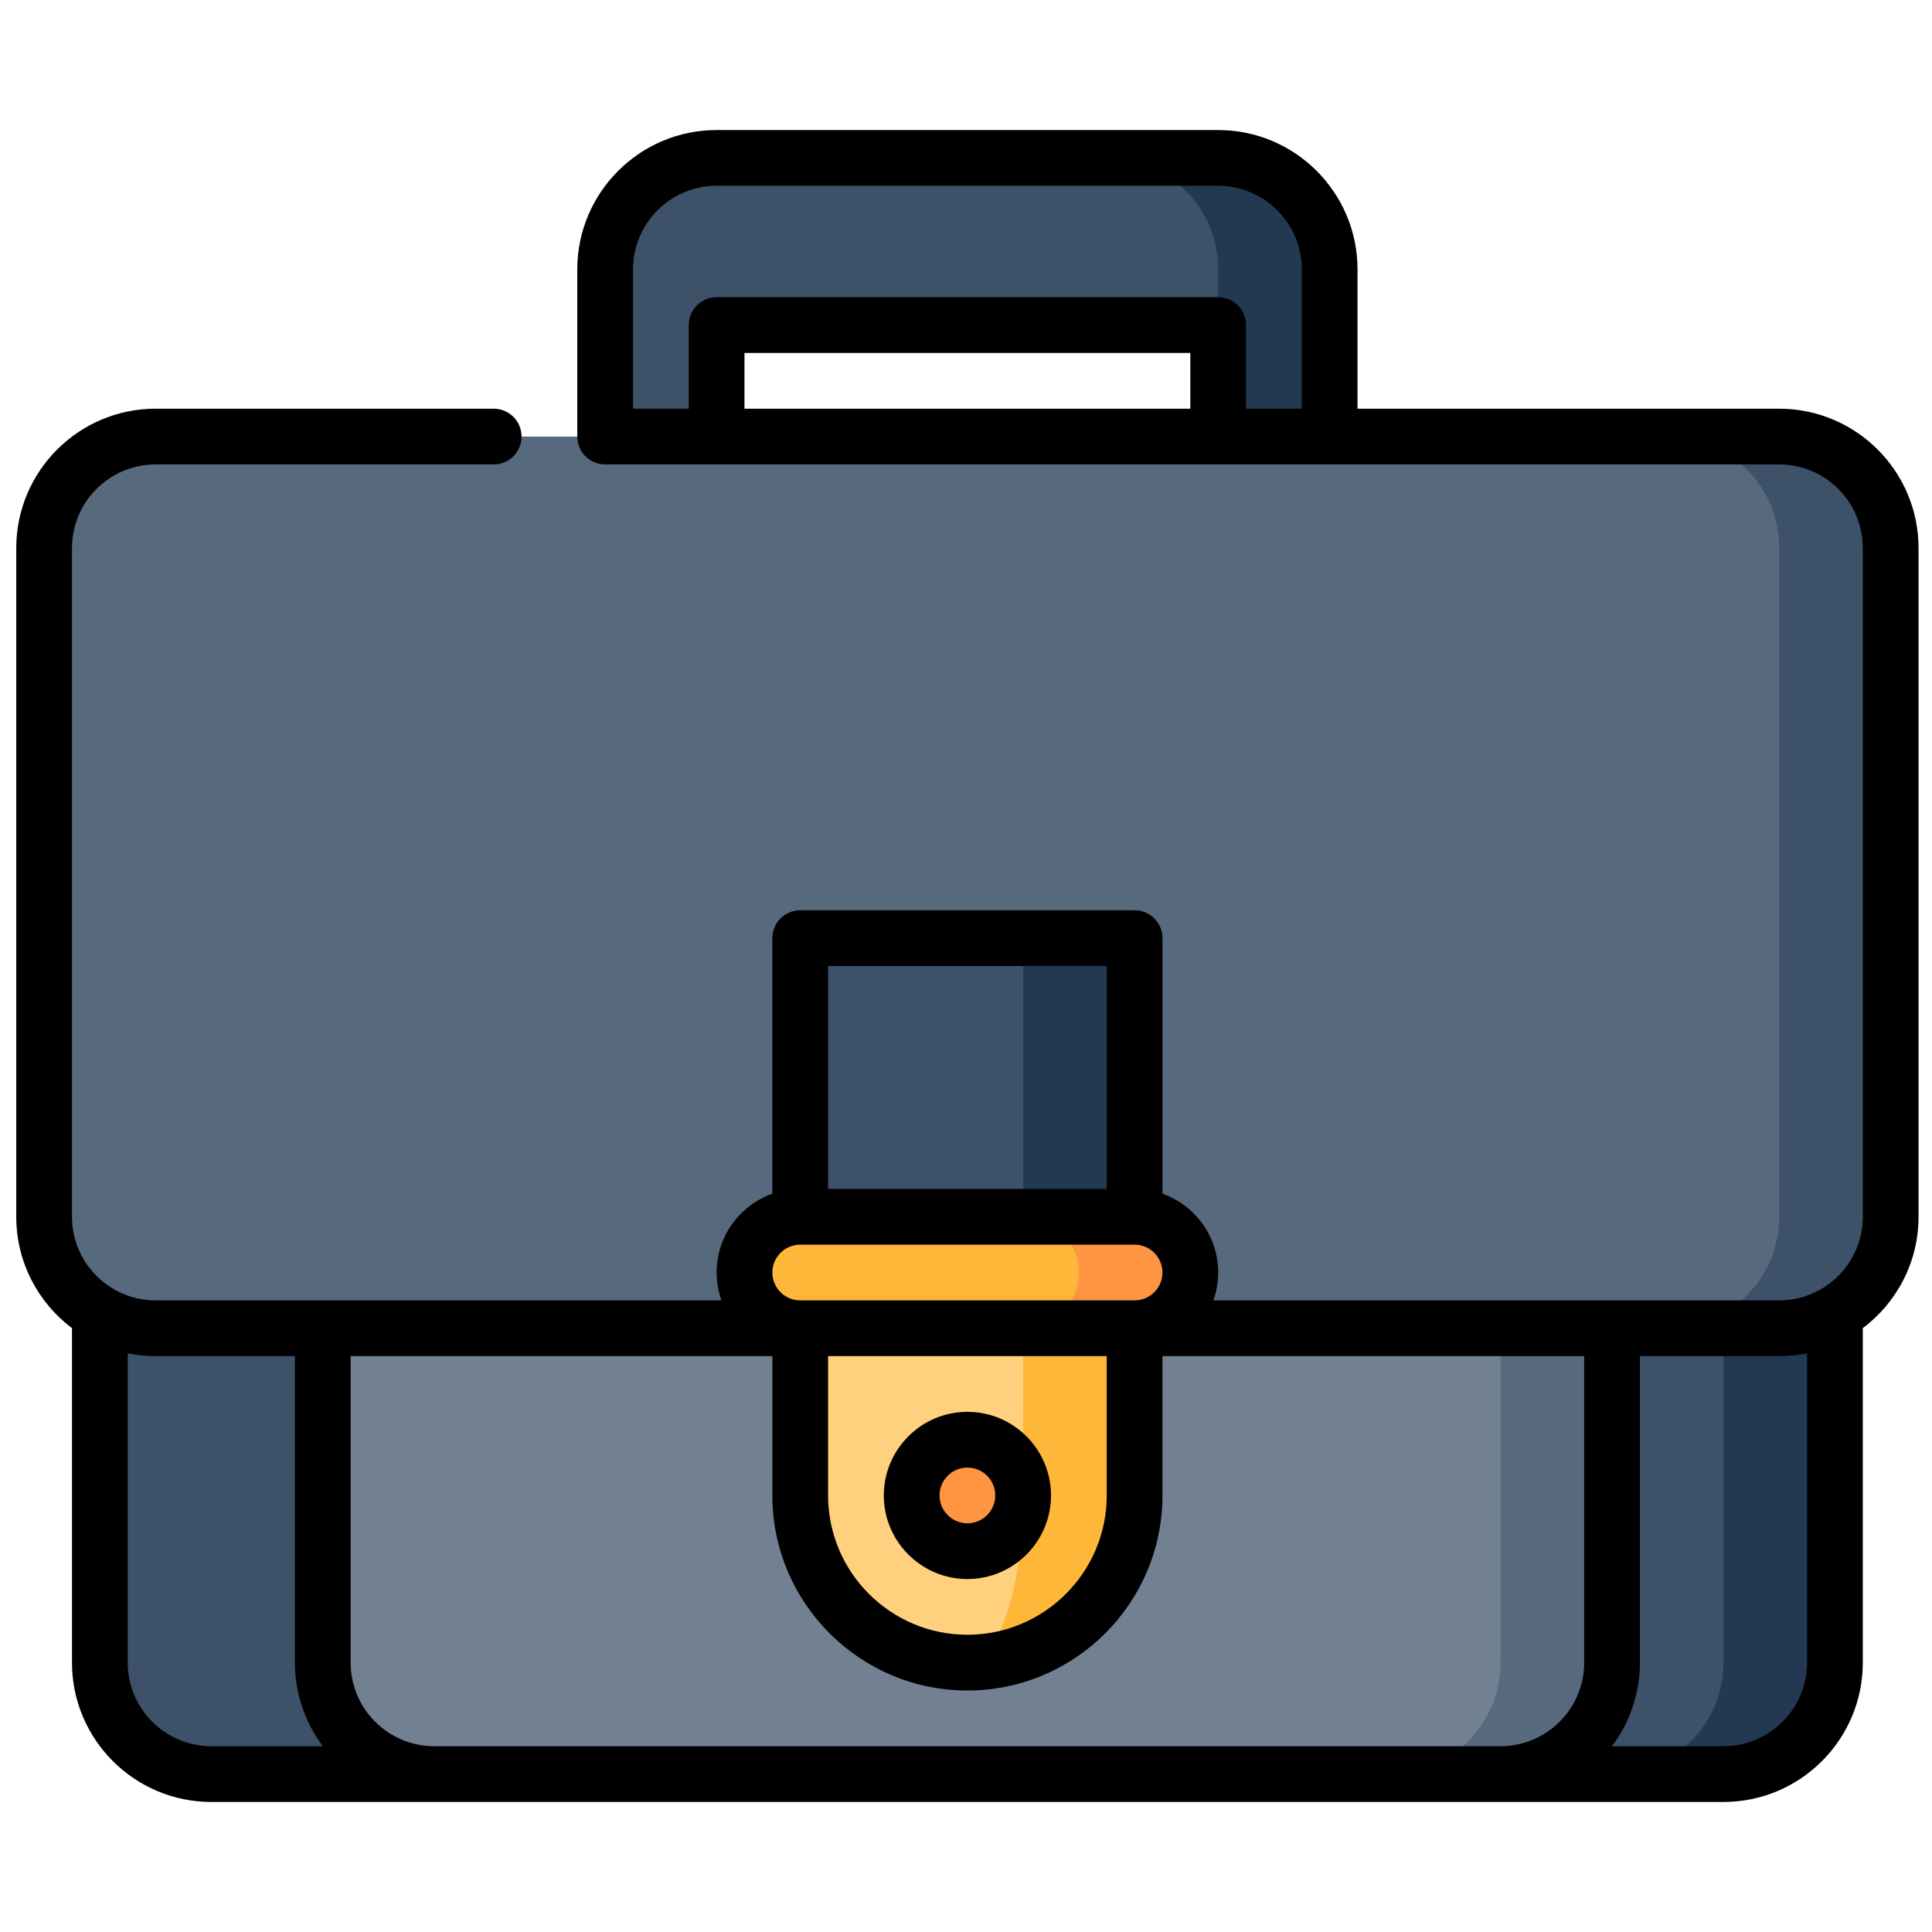 <svg width="65" height="65" viewBox="0 0 65 65" fill="none" xmlns="http://www.w3.org/2000/svg">
<g clip-path="url(#clip0)">
<path d="M40.985 5.312H37.235L40.985 10.938V16.562H44.735V9.062C44.735 6.991 43.056 5.312 40.985 5.312Z" fill="#233952"/>
<path d="M37.235 5.312H24.11C22.039 5.312 20.36 6.991 20.36 9.062V16.562H24.11V10.938H40.985V9.062C40.985 6.991 39.306 5.312 37.235 5.312Z" fill="#3D5168"/>
<path d="M54.235 40.938V59.688H57.985C60.056 59.688 61.735 58.009 61.735 55.938V40.938H54.235Z" fill="#233952"/>
<path d="M50.485 40.938V59.688H54.235C56.306 59.688 57.985 58.009 57.985 55.938V40.938H50.485Z" fill="#3D5168"/>
<path d="M46.735 40.938V59.688H50.485C52.556 59.688 54.235 58.009 54.235 55.938V40.938H46.735Z" fill="#57697D"/>
<path d="M3.36 40.938V55.938C3.36 58.009 5.039 59.688 7.11 59.688H14.61V40.938H3.36Z" fill="#3D5168"/>
<path d="M50.485 55.938V40.938H10.86V55.938C10.86 58.009 12.539 59.688 14.61 59.688H46.735C48.806 59.688 50.485 58.009 50.485 55.938Z" fill="#728192"/>
<path d="M59.86 14.688H56.11V44.688H59.86C61.931 44.688 63.61 43.009 63.61 40.938V18.438C63.61 16.366 61.931 14.688 59.86 14.688Z" fill="#3D5168"/>
<path d="M59.86 40.938V18.438C59.86 16.366 58.181 14.688 56.11 14.688H5.235C3.164 14.688 1.485 16.366 1.485 18.438V40.938C1.485 43.009 3.164 44.688 5.235 44.688H26.922L32.547 42.812L38.172 44.688H56.11C58.181 44.688 59.86 43.009 59.86 40.938Z" fill="#57697D"/>
<path d="M34.422 31.562L28.797 42.812H38.172V31.562H34.422Z" fill="#233952"/>
<path d="M26.922 31.562H34.422V42.812H26.922V31.562Z" fill="#3D5168"/>
<path d="M32.547 42.812V55.938C35.654 55.938 38.172 53.419 38.172 50.312V42.812H32.547Z" fill="#FFB739"/>
<path d="M34.422 50.312V42.812H26.922V50.312C26.922 53.419 29.441 55.938 32.547 55.938C33.583 55.938 34.422 53.419 34.422 50.312Z" fill="#FFD17E"/>
<path d="M34.422 40.938V44.688H38.172C39.208 44.688 40.047 43.848 40.047 42.812C40.047 41.777 39.208 40.938 38.172 40.938H34.422Z" fill="#FF9441"/>
<path d="M25.047 42.812C25.047 43.848 25.887 44.688 26.922 44.688H34.422C35.458 44.688 36.297 43.848 36.297 42.812C36.297 41.777 35.458 40.938 34.422 40.938H26.922C25.887 40.938 25.047 41.777 25.047 42.812Z" fill="#FFB739"/>
<path d="M32.547 52.188C33.583 52.188 34.422 51.348 34.422 50.312C34.422 49.277 33.583 48.438 32.547 48.438C31.512 48.438 30.672 49.277 30.672 50.312C30.672 51.348 31.512 52.188 32.547 52.188Z" fill="#FF9441"/>
<path d="M59.86 13.75H45.672V9.062C45.672 6.478 43.57 4.375 40.985 4.375H24.11C21.525 4.375 19.422 6.478 19.422 9.062V14.688C19.422 15.205 19.842 15.625 20.36 15.625H59.86C61.411 15.625 62.672 16.887 62.672 18.438V40.938C62.672 42.488 61.411 43.75 59.86 43.75H40.822C40.926 43.456 40.985 43.141 40.985 42.812C40.985 41.59 40.201 40.548 39.11 40.161V31.562C39.11 31.045 38.69 30.625 38.172 30.625H26.922C26.405 30.625 25.985 31.045 25.985 31.562V40.161C24.894 40.548 24.11 41.59 24.11 42.812C24.11 43.141 24.168 43.456 24.272 43.75H5.235C3.684 43.75 2.422 42.488 2.422 40.938V18.438C2.422 16.887 3.684 15.625 5.235 15.625H16.61C17.128 15.625 17.547 15.205 17.547 14.688C17.547 14.17 17.128 13.75 16.61 13.75H5.235C2.65 13.75 0.547 15.853 0.547 18.438V40.938C0.547 42.468 1.285 43.829 2.422 44.685V55.938C2.422 58.522 4.525 60.625 7.11 60.625H57.985C60.57 60.625 62.672 58.522 62.672 55.938V44.685C63.81 43.829 64.547 42.468 64.547 40.938V18.438C64.547 15.853 62.445 13.75 59.86 13.75ZM40.047 13.75H25.047V11.875H40.047V13.75ZM43.797 13.75H41.922V10.938C41.922 10.42 41.503 10 40.985 10H24.11C23.592 10 23.172 10.42 23.172 10.938V13.75H21.297V9.062C21.297 7.512 22.559 6.25 24.11 6.25H40.985C42.536 6.25 43.797 7.512 43.797 9.062V13.75ZM37.235 32.5V40H27.86V32.5H37.235ZM25.985 42.812C25.985 42.295 26.405 41.875 26.922 41.875H38.172C38.689 41.875 39.11 42.295 39.11 42.812C39.11 43.33 38.689 43.75 38.172 43.75H26.922C26.405 43.75 25.985 43.33 25.985 42.812ZM27.86 45.625H37.235V50.312C37.235 52.897 35.132 55 32.547 55C29.963 55 27.86 52.897 27.86 50.312V45.625ZM4.297 55.938V45.531C4.6 45.592 4.914 45.625 5.235 45.625H9.922V55.938C9.922 56.992 10.273 57.966 10.862 58.75H7.11C5.559 58.75 4.297 57.488 4.297 55.938ZM14.61 58.75C13.059 58.75 11.797 57.488 11.797 55.938V45.625H25.985V50.312C25.985 53.931 28.929 56.875 32.547 56.875C36.166 56.875 39.11 53.931 39.11 50.312V45.625H53.297V55.938C53.297 57.488 52.036 58.75 50.485 58.75H14.61ZM60.797 55.938C60.797 57.488 59.536 58.75 57.985 58.75H54.232C54.822 57.966 55.172 56.992 55.172 55.938V45.625H59.86C60.181 45.625 60.494 45.592 60.797 45.531V55.938Z" fill="black"/>
<path d="M32.547 53.125C34.098 53.125 35.36 51.863 35.36 50.312C35.36 48.762 34.098 47.5 32.547 47.5C30.997 47.5 29.735 48.762 29.735 50.312C29.735 51.863 30.997 53.125 32.547 53.125ZM32.547 49.375C33.064 49.375 33.485 49.795 33.485 50.312C33.485 50.83 33.064 51.25 32.547 51.25C32.03 51.25 31.61 50.83 31.61 50.312C31.61 49.795 32.03 49.375 32.547 49.375Z" fill="black"/>
</g>
<defs>
<clipPath id="clip0">
<rect width="64" height="64" fill="white" transform="translate(0.547 0.5)"/>
</clipPath>
</defs>
</svg>
